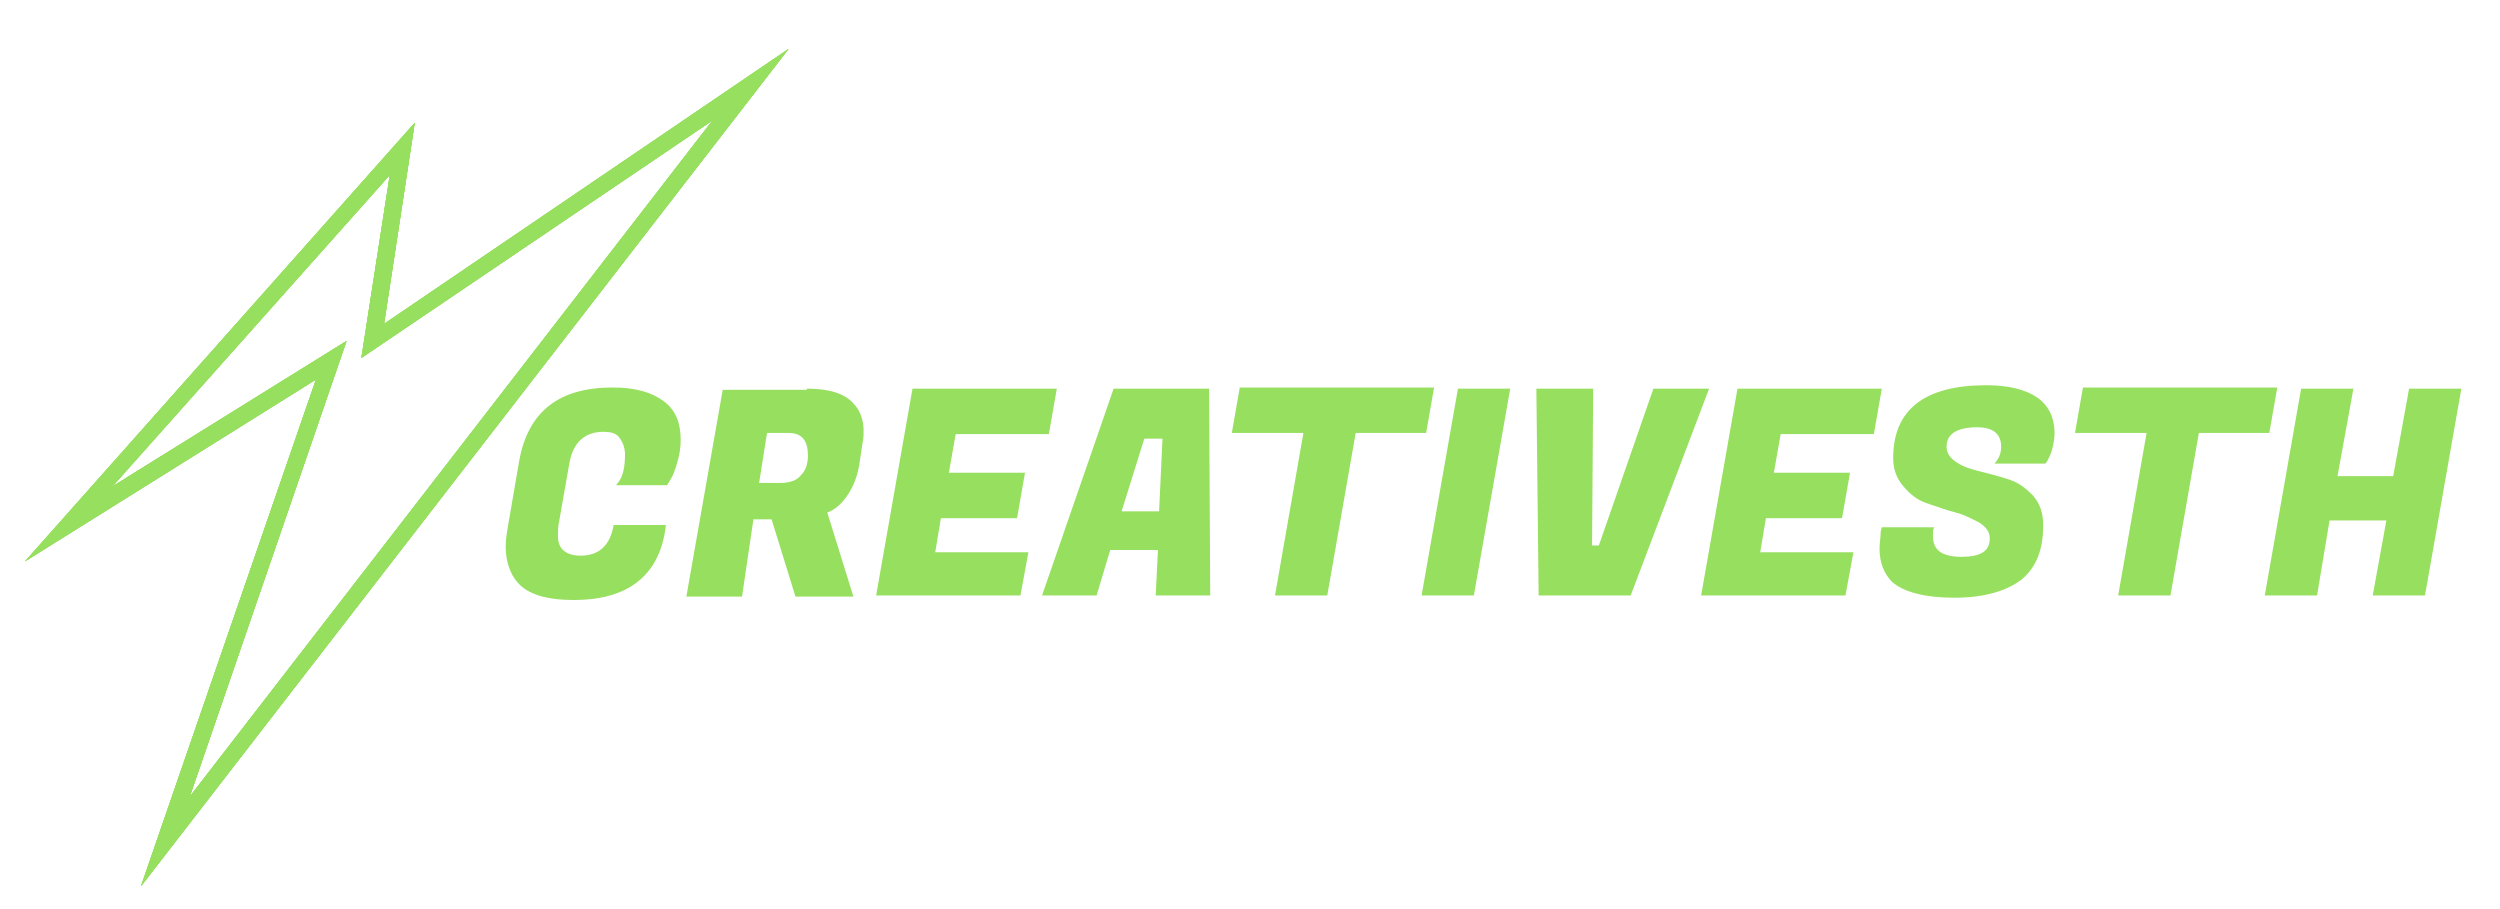 <?xml version="1.0" encoding="utf-8"?>
<!-- Generator: Adobe Illustrator 28.0.0, SVG Export Plug-In . SVG Version: 6.00 Build 0)  -->
<svg version="1.1" id="Capa_1" xmlns="http://www.w3.org/2000/svg" xmlns:xlink="http://www.w3.org/1999/xlink" x="0px" y="0px"
	 viewBox="0 0 220 80" style="enable-background:new 0 0 220 80;" xml:space="preserve">
<style type="text/css">
	.st0{fill:#97DF5F;}
	.st1{clip-path:url(#SVGID_00000098222514119273540930000011728973286707489982_);fill:#97DF5F;}
</style>
<g>
	<g>
		<path id="SVGID_1_" class="st0" d="M62.7,10.6l-46,59.5L30.5,30L9.9,42.8l24.4-27.4l-2.5,16.1L62.7,10.6z M33.8,28.5l2.7-17.7
			L2.2,49.4l25.6-16L12.4,78l57-73.7L33.8,28.5z"/>
	</g>
	<g>
		<g>
			<path id="SVGID_00000005261961368127194030000010226365778378632362_" class="st0" d="M62.7,10.6l-46,59.5L30.5,30L9.9,42.8
				l24.4-27.4l-2.5,16.1L62.7,10.6z M33.8,28.5l2.7-17.7L2.2,49.4l25.6-16L12.4,78l57-73.7L33.8,28.5z"/>
		</g>
		<g>
			<defs>
				<path id="SVGID_00000168086595794772806770000011654756051617887388_" d="M62.7,10.6l-46,59.5L30.5,30L9.9,42.8l24.4-27.4
					l-2.5,16.1L62.7,10.6z M33.8,28.5l2.7-17.7L2.2,49.4l25.6-16L12.4,78l57-73.7L33.8,28.5z"/>
			</defs>
			<use xlink:href="#SVGID_00000168086595794772806770000011654756051617887388_"  style="overflow:visible;fill:#97DF5F;"/>
			<clipPath id="SVGID_00000096032544506502265670000011805087149339556255_">
				<use xlink:href="#SVGID_00000168086595794772806770000011654756051617887388_"  style="overflow:visible;"/>
			</clipPath>
			
				<rect x="2.1" y="4" style="clip-path:url(#SVGID_00000096032544506502265670000011805087149339556255_);fill:#97DF5F;" width="67.4" height="73.9"/>
		</g>
	</g>
</g>
<g>
	<path class="st0" d="M50.5,52.8c-2.4,0-4.1-0.5-5-1.6c-0.6-0.7-1-1.8-1-3.1c0-0.6,0.1-1.2,0.2-1.8l1-5.8c0.8-4.3,3.5-6.4,8.2-6.4
		c2,0,3.4,0.4,4.5,1.2s1.5,2,1.5,3.4c0,0.7-0.1,1.3-0.3,2s-0.4,1.2-0.6,1.5l-0.3,0.5h-4.5c0.6-0.6,0.8-1.5,0.8-2.7
		c0-0.6-0.2-1.1-0.5-1.5S53.7,38,53.1,38c-1.7,0-2.7,1-3,2.8l-0.9,5.1c-0.1,0.4-0.1,0.9-0.1,1.3c0,1.1,0.7,1.7,2,1.7
		c1.6,0,2.6-0.9,2.9-2.7h4.6l-0.1,0.7C57.8,50.8,55.1,52.8,50.5,52.8z"/>
	<path class="st0" d="M71,34.2c1.9,0,3.3,0.4,4.1,1.3c0.6,0.6,0.9,1.5,0.9,2.4c0,0.3,0,0.7-0.1,1.1l-0.3,2c-0.2,1.1-0.6,2-1.1,2.7
		s-1.1,1.2-1.7,1.4l2.3,7.4H70l-2.1-6.8h-1.6l-1,6.8h-4.9l3.2-18.2H71V34.2z M69.4,38.1h-1.9l-0.7,4.4h1.8c0.9,0,1.5-0.2,1.9-0.7
		c0.4-0.4,0.6-1,0.6-1.7C71.1,38.8,70.6,38.1,69.4,38.1z"/>
	<path class="st0" d="M89.8,52.4H77.1l3.2-18.2H93l-0.7,4h-8.2l-0.6,3.4h6.7l-0.7,4h-6.7l-0.5,3h8.2L89.8,52.4z"/>
	<path class="st0" d="M101.7,52.4l0.2-4h-4.2l-1.2,4h-4.8L98,34.2h8.4l0.1,18.2H101.7z M100.7,38.6l-2,6.4h3.3l0.3-6.4H100.7z"/>
	<path class="st0" d="M125.5,38.1h-6.2l-2.5,14.3h-4.6l2.5-14.3h-6.3l0.7-4h17.1L125.5,38.1z"/>
	<path class="st0" d="M132.9,34.2l-3.2,18.2h-4.6l3.2-18.2H132.9z"/>
	<path class="st0" d="M140.7,48l4.8-13.8h4.9l-6.9,18.2h-8.1l-0.2-18.2h5L140.1,48H140.7z"/>
	<path class="st0" d="M162.4,52.4h-12.7l3.2-18.2h12.7l-0.7,4h-8.2l-0.6,3.4h6.7l-0.7,4h-6.7l-0.5,3h8.2L162.4,52.4z"/>
	<path class="st0" d="M170.1,47.2c0,1.2,0.8,1.8,2.5,1.8s2.5-0.5,2.5-1.6c0-0.6-0.3-1-0.9-1.4c-0.6-0.3-1.3-0.7-2.1-0.9
		s-1.6-0.5-2.5-0.8s-1.5-0.8-2.1-1.5s-0.9-1.5-0.9-2.5c0-4.2,2.7-6.4,8.2-6.4c2,0,3.5,0.4,4.5,1.1s1.5,1.8,1.5,3.1
		c0,0.5-0.1,1-0.2,1.4s-0.3,0.8-0.4,1l-0.2,0.3h-4.5c0.4-0.4,0.6-0.9,0.6-1.5c0-1.1-0.7-1.7-2.1-1.7c-1.8,0-2.7,0.6-2.7,1.7
		c0,0.6,0.3,1,0.9,1.4s1.3,0.6,2.1,0.8s1.6,0.4,2.5,0.7s1.5,0.8,2.1,1.4c0.6,0.7,0.9,1.5,0.9,2.6c0,2.2-0.6,3.7-1.9,4.8
		c-1.3,1-3.3,1.6-5.9,1.6s-4.5-0.5-5.5-1.4c-0.7-0.7-1.1-1.7-1.1-2.9c0-0.5,0.1-1,0.1-1.5l0.1-0.4h4.6l-0.1,0.3
		C170.1,46.9,170.1,47.1,170.1,47.2z"/>
	<path class="st0" d="M199.7,38.1h-6.2L191,52.4h-4.6l2.5-14.3h-6.3l0.7-4h17.1L199.7,38.1z"/>
	<path class="st0" d="M216.6,34.2l-3.2,18.2h-4.6l1.2-6.6h-5l-1.1,6.6h-4.6l3.2-18.2h4.6l-1.4,7.7h4.9l1.4-7.7H216.6z"/>
</g>
</svg>
